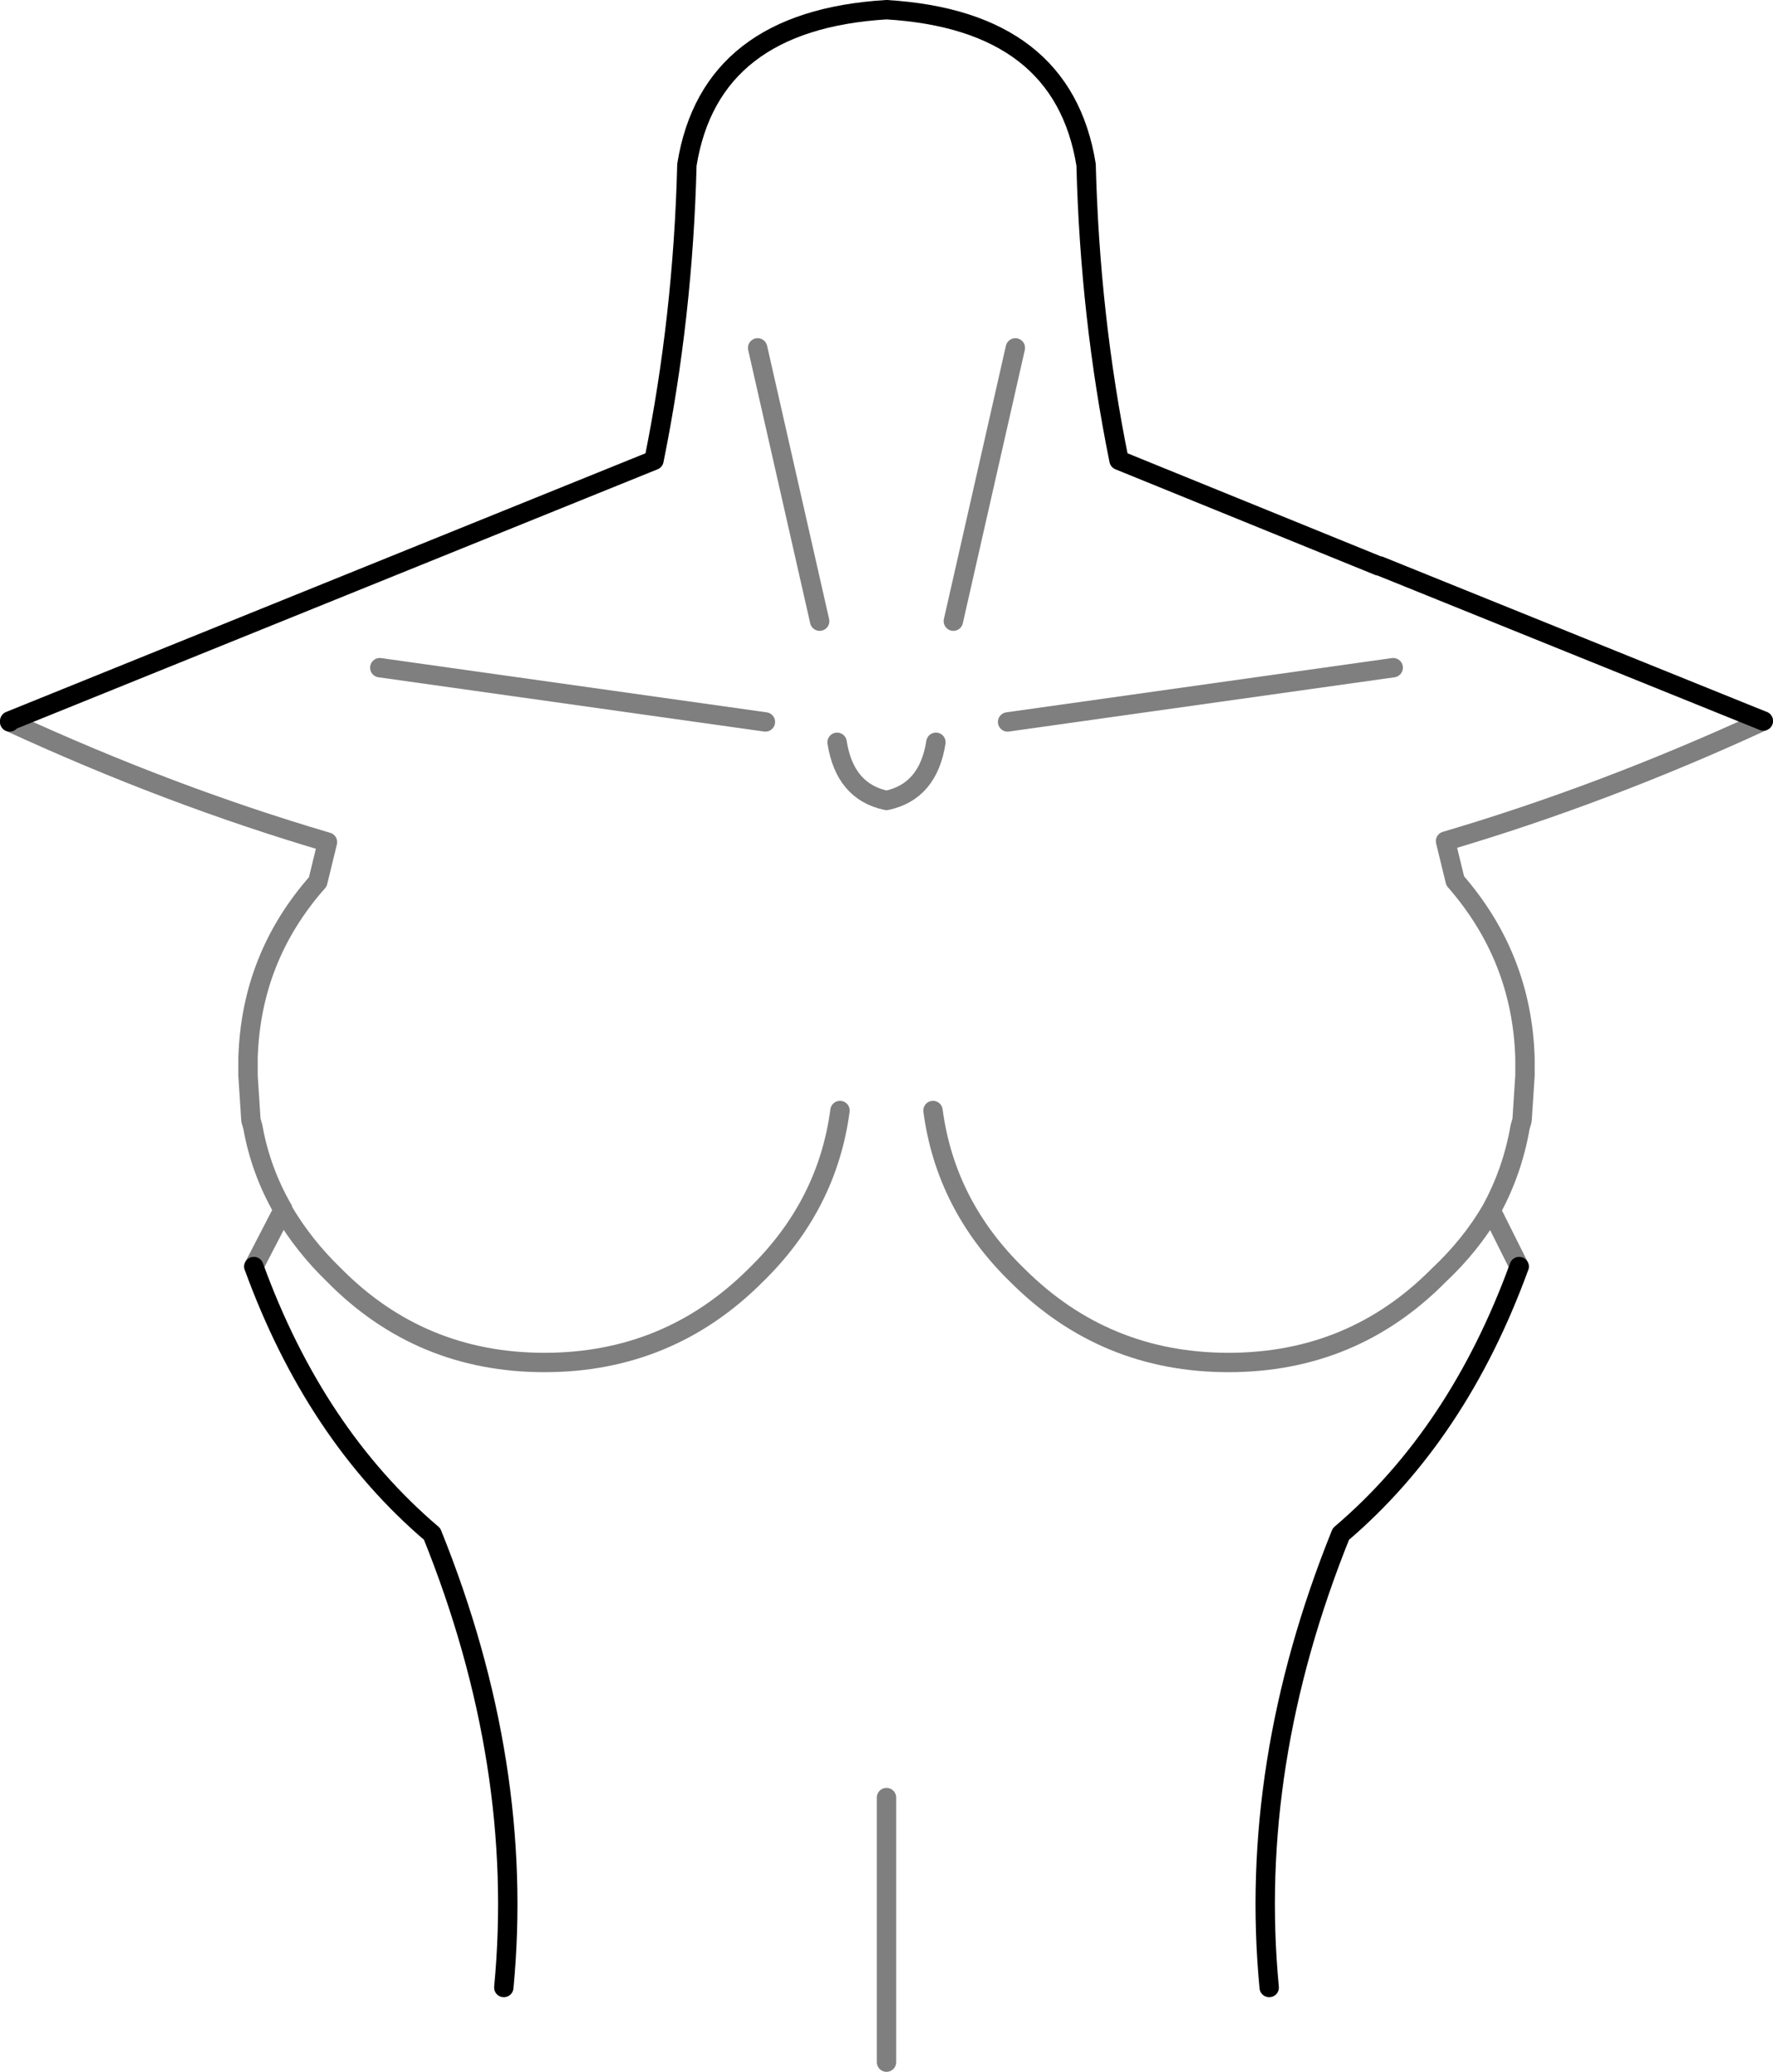 <?xml version="1.0" encoding="UTF-8" standalone="no"?>
<svg xmlns:xlink="http://www.w3.org/1999/xlink" height="106.9px" width="91.5px" xmlns="http://www.w3.org/2000/svg">
  <g transform="matrix(1.0, 0.0, 0.0, 1.0, -354.15, -205.9)">
    <path d="M354.65 243.15 L354.65 243.1 387.9 229.65 Q389.4 222.25 389.6 214.4 390.8 206.95 399.9 206.4 409.0 206.95 410.2 214.4 410.4 222.25 411.9 229.65 L425.3 235.1 425.35 235.1 445.15 243.1 M432.55 271.25 Q429.4 279.9 423.35 285.05 418.55 296.95 419.65 308.45 M367.25 271.25 Q370.4 279.9 376.45 285.05 381.25 296.95 380.15 308.45" fill="none" stroke="#000000" stroke-linecap="round" stroke-linejoin="round" stroke-width="1.0"/>
    <path d="M445.15 243.1 Q436.9 246.9 428.75 249.3 L429.25 251.35 Q432.7 255.3 432.85 260.5 L432.85 261.15 432.85 261.4 432.7 263.7 432.6 264.05 Q432.2 266.35 431.1 268.35 L432.55 271.25 M406.15 243.15 L426.05 240.35 M431.1 268.35 Q430.05 270.15 428.4 271.7 423.95 276.2 417.55 276.2 411.15 276.2 406.65 271.7 402.95 268.1 402.3 263.2 M397.35 244.2 Q397.75 246.75 399.9 247.2 402.05 246.75 402.45 244.2 M393.65 243.15 L373.75 240.35 M396.45 237.95 L393.25 223.85 M397.5 263.2 Q396.85 268.1 393.15 271.7 388.65 276.2 382.25 276.2 375.85 276.2 371.4 271.7 369.8 270.15 368.75 268.35 L367.25 271.25 M368.75 268.35 L368.75 268.3 Q367.6 266.3 367.2 264.05 L367.1 263.7 366.95 261.4 366.95 261.15 366.95 260.5 Q367.1 255.3 370.55 251.4 L371.05 249.35 Q362.9 246.95 354.65 243.15 M399.9 312.3 L399.9 298.65 M403.35 237.95 L406.55 223.85" fill="none" stroke="#000000" stroke-linecap="round" stroke-linejoin="round" stroke-opacity="0.502" stroke-width="1.0"/>
  </g>
</svg>
